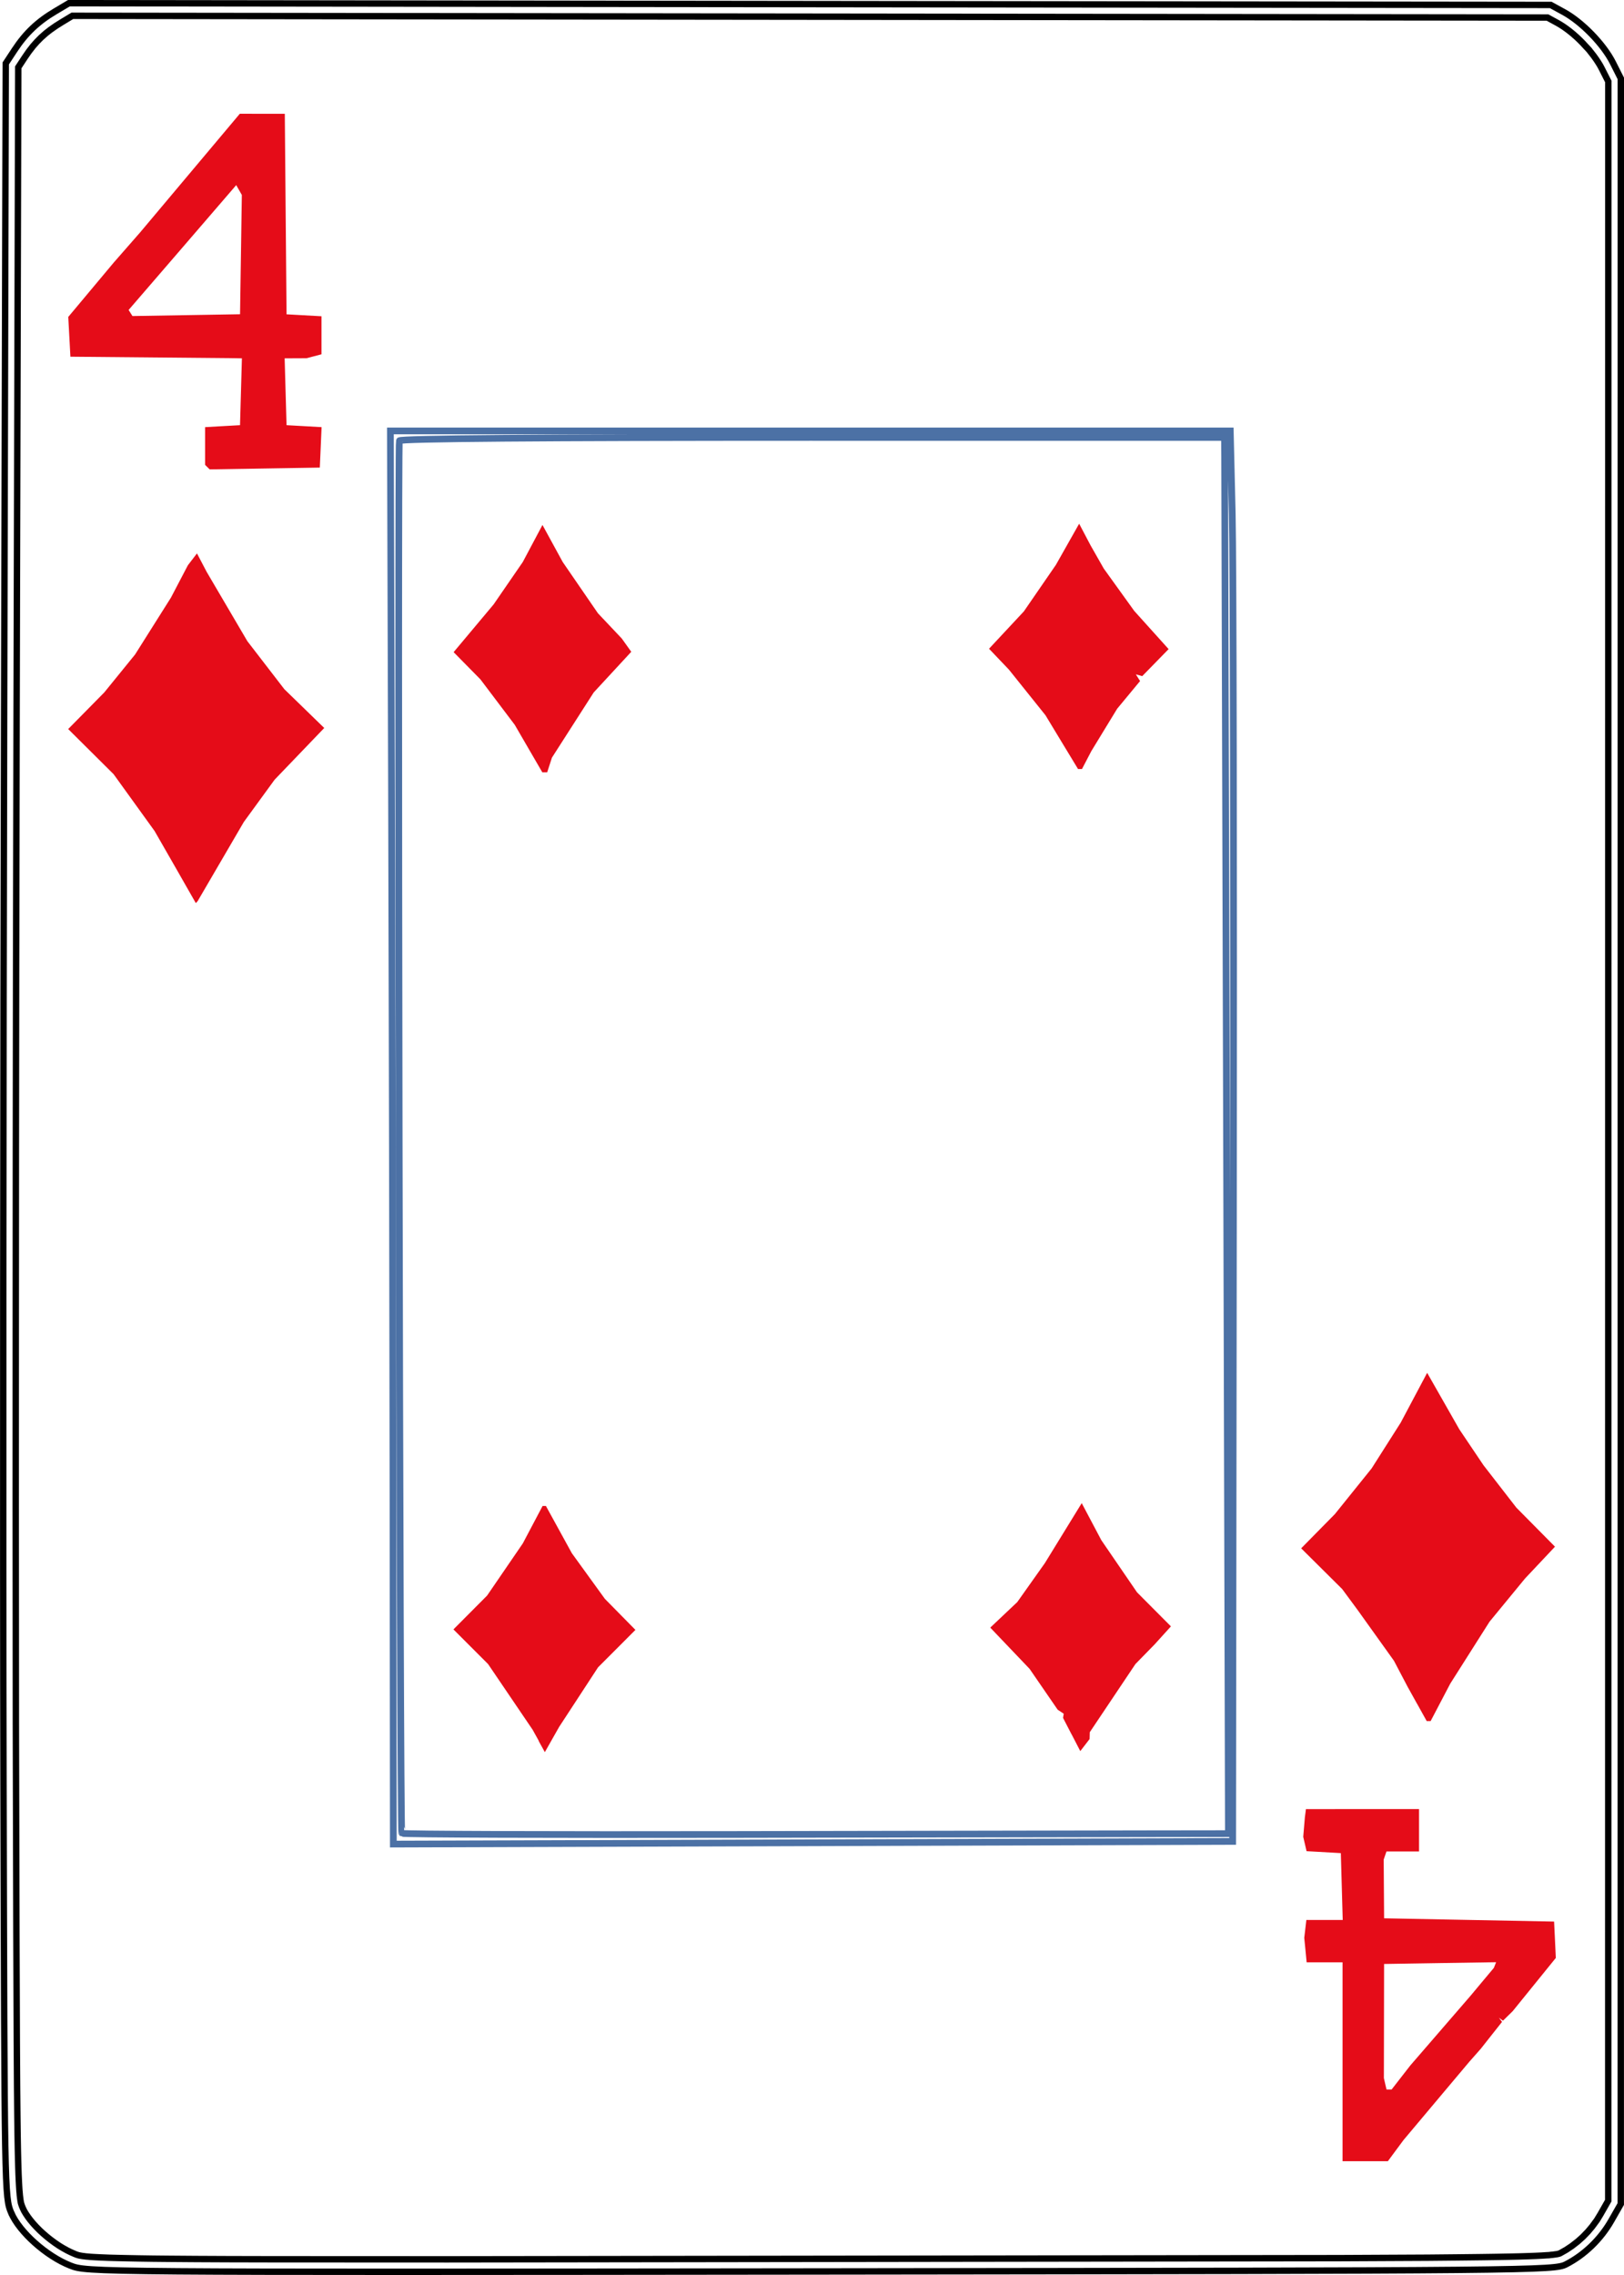<?xml version="1.0" encoding="UTF-8" standalone="no"?>
<svg
   width="2.5in"
   height="3.5in"
   viewBox="142.088 95.117 63.5 88.9"
   version="1.1"
   id="svg10"
   sodipodi:docname="4D.svg"
   inkscape:version="1.1.1 (1:1.1+202109281949+c3084ef5ed)"
   xmlns:inkscape="http://www.inkscape.org/namespaces/inkscape"
   xmlns:sodipodi="http://sodipodi.sourceforge.net/DTD/sodipodi-0.dtd"
   xmlns="http://www.w3.org/2000/svg"
   xmlns:svg="http://www.w3.org/2000/svg">
  <defs
     id="defs14">
    <marker
       style="overflow:visible"
       id="marker2995"
       refX="0"
       refY="0"
       orient="auto"
       inkscape:stockid="Arrow1Lstart"
       inkscape:isstock="true">
      <path
         transform="matrix(0.8,0,0,0.8,10,0)"
         style="fill:#000000;fill-opacity:1;fill-rule:evenodd;stroke:#000000;stroke-width:1pt;stroke-opacity:1"
         d="M 0,0 5,-5 -12.5,0 5,5 Z"
         id="path2993" />
    </marker>
    <marker
       style="overflow:visible"
       id="marker2985"
       refX="0"
       refY="0"
       orient="auto"
       inkscape:stockid="Arrow1Lstart"
       inkscape:isstock="true">
      <path
         transform="matrix(0.8,0,0,0.8,10,0)"
         style="fill:#000000;fill-opacity:1;fill-rule:evenodd;stroke:#000000;stroke-width:1pt;stroke-opacity:1"
         d="M 0,0 5,-5 -12.5,0 5,5 Z"
         id="path2983" />
    </marker>
    <marker
       style="overflow:visible"
       id="marker2791"
       refX="0"
       refY="0"
       orient="auto"
       inkscape:stockid="Arrow1Lstart"
       inkscape:isstock="true">
      <path
         transform="matrix(0.8,0,0,0.8,10,0)"
         style="fill:#000000;fill-opacity:1;fill-rule:evenodd;stroke:#000000;stroke-width:1pt;stroke-opacity:1"
         d="M 0,0 5,-5 -12.5,0 5,5 Z"
         id="path2789" />
    </marker>
    <marker
       style="overflow:visible"
       id="marker2781"
       refX="0"
       refY="0"
       orient="auto"
       inkscape:stockid="Arrow1Lstart"
       inkscape:isstock="true">
      <path
         transform="matrix(0.8,0,0,0.8,10,0)"
         style="fill:#000000;fill-opacity:1;fill-rule:evenodd;stroke:#000000;stroke-width:1pt;stroke-opacity:1"
         d="M 0,0 5,-5 -12.5,0 5,5 Z"
         id="path2779" />
    </marker>
    <marker
       style="overflow:visible"
       id="marker2417"
       refX="0"
       refY="0"
       orient="auto"
       inkscape:stockid="Arrow1Lstart"
       inkscape:isstock="true">
      <path
         transform="matrix(0.8,0,0,0.8,10,0)"
         style="fill:#000000;fill-opacity:1;fill-rule:evenodd;stroke:#000000;stroke-width:1pt;stroke-opacity:1"
         d="M 0,0 5,-5 -12.5,0 5,5 Z"
         id="path2415" />
    </marker>
    <marker
       style="overflow:visible"
       id="marker2383"
       refX="0"
       refY="0"
       orient="auto"
       inkscape:stockid="Arrow1Lstart"
       inkscape:isstock="true">
      <path
         transform="matrix(0.8,0,0,0.8,10,0)"
         style="fill:#000000;fill-opacity:1;fill-rule:evenodd;stroke:#000000;stroke-width:1pt;stroke-opacity:1"
         d="M 0,0 5,-5 -12.5,0 5,5 Z"
         id="path2381" />
    </marker>
    <marker
       style="overflow:visible"
       id="marker2355"
       refX="0"
       refY="0"
       orient="auto"
       inkscape:stockid="Arrow1Lstart"
       inkscape:isstock="true">
      <path
         transform="matrix(0.8,0,0,0.8,10,0)"
         style="fill:#000000;fill-opacity:1;fill-rule:evenodd;stroke:#000000;stroke-width:1pt;stroke-opacity:1"
         d="M 0,0 5,-5 -12.5,0 5,5 Z"
         id="path2353" />
    </marker>
    <marker
       style="overflow:visible"
       id="Arrow1Lstart"
       refX="0"
       refY="0"
       orient="auto"
       inkscape:stockid="Arrow1Lstart"
       inkscape:isstock="true">
      <path
         transform="matrix(0.8,0,0,0.8,10,0)"
         style="fill:#000000;fill-opacity:1;fill-rule:evenodd;stroke:#000000;stroke-width:1pt;stroke-opacity:1"
         d="M 0,0 5,-5 -12.5,0 5,5 Z"
         id="path2071" />
    </marker>
  </defs>
  <sodipodi:namedview
     id="namedview12"
     pagecolor="#ffffff"
     bordercolor="#666666"
     borderopacity="1.0"
     inkscape:pageshadow="2"
     inkscape:pageopacity="0.0"
     inkscape:pagecheckerboard="0"
     inkscape:document-units="in"
     showgrid="false"
     showborder="false"
     fit-margin-top="0"
     fit-margin-left="0"
     fit-margin-right="0"
     fit-margin-bottom="0"
     inkscape:zoom="1.4874999"
     inkscape:cx="117.64707"
     inkscape:cy="167.7311"
     inkscape:window-width="1366"
     inkscape:window-height="712"
     inkscape:window-x="0"
     inkscape:window-y="0"
     inkscape:window-maximized="1"
     inkscape:current-layer="svg10"
     units="in" />
  <g
     inkscape:groupmode="layer"
     id="layer1"
     inkscape:label="CardOutline"
     style="display:inline"
     transform="translate(94.218,-340.719)">
    <path
       id="path4-3"
       style="display:inline;fill:none;fill-rule:evenodd;stroke:#000000;stroke-width:0.25;stroke-miterlimit:4;stroke-dasharray:none;stroke-opacity:1"
       d="m 50.565,435.961 -0.534,0.317 c -0.689,0.408 -1.158,0.854 -1.59,1.51 l -0.346,0.526 -0.064,25.432 c -0.035,13.987 -0.046,32.748 -0.024,41.691 0.039,16.066 0.043,16.267 0.301,16.87 h 2.54e-4 c 0.322,0.752 1.376,1.692 2.309,2.06 0.663,0.261 0.719,0.262 29.336,0.23 27.968,-0.031 28.683,-0.038 29.15,-0.277 0.72,-0.369 1.355,-0.982 1.769,-1.707 l 0.371,-0.65 9.8e-4,-41.531 9.8e-4,-41.531 -0.308,-0.611 c -0.363,-0.721 -1.207,-1.591 -1.922,-1.982 l -0.51,-0.279 -28.97,-0.033 z m 0.134,0.493 57.679,0.067 0.389,0.212 0.116,0.068 0.121,0.077 0.139,0.099 0.113,0.086 0.124,0.102 0.138,0.121 0.112,0.106 0.131,0.132 0.108,0.118 0.127,0.135 0.092,0.117 0.103,0.132 0.095,0.134 0.079,0.12 0.074,0.121 0.06,0.112 0.257,0.507 -0.003,82.812 -0.306,0.537 -0.137,0.224 -0.183,0.249 -0.168,0.2 -0.198,0.205 -0.193,0.173 -0.235,0.183 -0.225,0.15 -0.223,0.126 -0.021,0.011 -0.015,0.006 -0.039,0.012 -0.027,0.006 -0.051,0.01 -0.028,0.004 -0.061,0.008 -0.057,0.008 -0.068,0.006 -0.083,0.011 -0.087,0.004 -0.091,0.006 -0.107,0.007 -0.251,0.012 -0.305,0.011 -0.354,0.011 -0.418,0.009 -0.475,0.009 -0.549,0.008 -0.961,0.011 -1.141,0.011 -3.465,0.017 -34.848,0.047 -6.843,-0.003 -1.743,-0.004 -1.26,-0.006 -1.065,-0.008 -0.605,-0.006 -0.534,-0.008 -0.468,-0.009 -0.401,-0.009 -0.34,-0.009 -0.29,-0.012 -0.127,-0.006 -0.116,-0.006 -0.107,-0.006 -0.083,-0.006 -0.083,-0.008 -0.08,-0.006 -0.054,-0.007 -0.101,-0.013 -0.1,-0.018 -0.039,-0.009 -0.048,-0.014 -0.038,-0.013 -0.047,-0.018 -0.168,-0.073 -0.143,-0.07 -0.178,-0.099 -0.141,-0.086 -0.16,-0.108 -0.155,-0.114 -0.153,-0.121 -0.161,-0.138 -0.124,-0.114 -0.145,-0.147 -0.11,-0.12 -0.119,-0.143 -0.086,-0.114 -0.094,-0.14 -0.065,-0.111 -0.056,-0.12 -0.027,-0.067 -0.035,-0.106 -0.006,-0.027 -0.012,-0.067 -0.013,-0.094 -0.015,-0.121 -0.004,-0.053 -0.014,-0.156 -0.01,-0.162 -0.011,-0.212 -0.011,-0.239 -0.009,-0.273 -0.009,-0.312 -0.008,-0.353 -0.011,-0.616 -0.009,-0.723 -0.011,-1.154 -0.011,-1.774 -0.016,-4.271 -0.02,-8.149 -0.006,-8.546 0.002,-6.73 0.004,-7.165 0.009,-7.269 0.019,-9.711 0.065,-25.284 0.258,-0.393 0.152,-0.22 0.166,-0.214 0.148,-0.168 0.169,-0.171 0.186,-0.165 0.169,-0.132 0.23,-0.161 0.228,-0.143 z"
       inkscape:export-filename="/home/doug/k40/52Cards/IndividualColorCards/2D.png"
       inkscape:export-xdpi="300"
       inkscape:export-ydpi="300" />
  </g>
  <g
     inkscape:groupmode="layer"
     id="layer2"
     inkscape:label="InnerRectangle"
     style="display:inline"
     transform="translate(94.218,-340.719)">
    <path
       id="path2-6"
       style="display:inline;fill:none;fill-rule:evenodd;stroke:#4c71a5;stroke-width:0.263;stroke-opacity:1"
       d="m 63.135,452.675 0.044,14.056 c 0.024,7.731 0.05,20.156 0.058,27.611 l 0.013,13.555 16.409,-0.052 16.409,-0.052 0.03,-24.325 c 0.017,-13.379 -0.004,-25.78 -0.046,-27.559 l -0.077,-3.234 h -16.42 z m 16.503,0.256 h 16.112 l 0.005,0.736 c 0.003,0.405 0.037,12.681 0.076,27.279 l 0.071,26.543 -3.166,0.004 c -1.742,0.002 -8.999,0.015 -16.127,0.029 -7.128,0.013 -12.992,-0.007 -13.029,-0.045 -0.073,-0.073 -0.167,-54.201 -0.094,-54.419 0.028,-0.084 5.532,-0.128 16.154,-0.128 z"
       inkscape:export-filename="/home/doug/k40/52Cards/IndividualColorCards/2D.png"
       inkscape:export-xdpi="300"
       inkscape:export-ydpi="300" />
  </g>
  <g
     inkscape:groupmode="layer"
     id="layer5"
     inkscape:label="InnerSuit"
     style="display:inline"
     transform="translate(94.218,-340.719)">
    <path
       style="display:inline;fill:#e50c18;stroke-width:1"
       d="m 89.386,464.838 -0.636,-1.051 -0.715,-0.892 -0.715,-0.892 -0.389,-0.408 -0.389,-0.408 0.681,-0.73 0.681,-0.73 0.627,-0.91 0.627,-0.91 0.454,-0.803 0.454,-0.803 0.223,0.423 0.223,0.423 0.258,0.453 0.258,0.453 0.596,0.828 0.596,0.828 0.672,0.746 0.672,0.746 -0.516,0.528 -0.516,0.528 -0.125,-0.035 -0.125,-0.035 0.083,0.131 0.083,0.131 -0.448,0.541 -0.448,0.541 -0.505,0.828 -0.505,0.828 -0.183,0.35 -0.183,0.35 h -0.077 -0.077 z"
       id="path3144"
       transform="translate(-1.0416666e-6,-1.1083333e-5)" />
    <path
       style="display:inline;fill:#e50c18;stroke-width:1"
       d="m 68.536,465.088 -0.539,-0.928 -0.671,-0.888 -0.671,-0.888 -0.524,-0.532 -0.524,-0.532 0.782,-0.933 0.782,-0.933 0.57,-0.828 0.57,-0.828 0.385,-0.724 0.385,-0.724 0.396,0.724 0.396,0.724 0.688,1.001 0.688,1.001 0.466,0.493 0.466,0.493 0.186,0.26 0.186,0.26 -0.734,0.794 -0.734,0.794 -0.817,1.274 -0.817,1.274 -0.093,0.287 -0.093,0.287 h -0.095 -0.095 z"
       id="path3142"
       transform="translate(-1.0416666e-6,-1.1083333e-5)" />
    <path
       style="display:inline;fill:#e50c18;stroke-width:1"
       d="m 89.772,503.615 -0.336,-0.649 0.013,-0.082 0.013,-0.082 -0.118,-0.078 -0.118,-0.078 -0.549,-0.798 -0.549,-0.798 -0.769,-0.806 -0.769,-0.806 0.528,-0.499 0.528,-0.499 0.54,-0.762 0.54,-0.762 0.72,-1.171 0.72,-1.171 0.383,0.723 0.383,0.723 0.698,1.019 0.698,1.019 0.663,0.666 0.663,0.666 -0.318,0.351 -0.318,0.351 -0.376,0.385 -0.376,0.385 -0.892,1.331 -0.892,1.331 -0.004,0.134 -0.004,0.134 -0.182,0.236 -0.182,0.236 -0.336,-0.649 z"
       id="path3136"
       transform="translate(-1.0416666e-6,-1.1083333e-5)" />
    <path
       style="display:inline;fill:#e50c18;stroke-width:1"
       d="m 68.939,503.867 -0.241,-0.435 -0.872,-1.285 -0.872,-1.285 -0.677,-0.677 -0.677,-0.677 0.658,-0.661 0.658,-0.661 0.698,-1.019 0.698,-1.019 0.387,-0.732 0.387,-0.732 0.065,5.1e-4 0.065,5.1e-4 0.507,0.923 0.507,0.923 0.646,0.892 0.646,0.892 0.597,0.606 0.597,0.606 -0.731,0.732 -0.731,0.732 -0.76,1.163 -0.76,1.162 -0.28,0.494 -0.28,0.494 -0.241,-0.435 z"
       id="path3134"
       transform="translate(-1.0416666e-6,-1.1083333e-5)" />
  </g>
  <g
     inkscape:groupmode="layer"
     id="layer6"
     inkscape:label="OuterSuit"
     style="display:inline"
     transform="translate(94.218,-340.719)">
    <path
       style="display:inline;fill:#e50c18;stroke:none;stroke-width:1"
       d="m 54.722,469.717 -0.808,-1.408 -0.801,-1.11 -0.801,-1.11 -0.888,-0.882 -0.888,-0.882 0.705,-0.715 0.705,-0.715 0.603,-0.742 0.603,-0.742 0.701,-1.111 0.701,-1.111 0.331,-0.632 0.331,-0.632 0.178,-0.232 0.178,-0.232 0.189,0.36 0.189,0.36 0.796,1.355 0.796,1.355 0.723,0.938 0.723,0.938 0.78,0.758 0.78,0.758 -0.97,1.01 -0.97,1.01 -0.602,0.826 -0.602,0.826 -0.903,1.547 -0.903,1.547 -0.036,0.038 -0.036,0.038 z"
       id="path3140"
       transform="translate(-1.0416666e-6,-1.1083333e-5)" />
    <path
       style="display:inline;fill:#e50c18;stroke-width:1"
       d="m 103.283,502.423 -0.372,-0.669 -0.268,-0.51 -0.268,-0.51 -0.713,-0.996 -0.713,-0.996 -0.299,-0.405 -0.299,-0.405 -0.802,-0.796 -0.802,-0.796 0.659,-0.669 0.659,-0.669 0.718,-0.892 0.718,-0.892 0.569,-0.895 0.569,-0.895 0.517,-0.973 0.517,-0.973 0.629,1.104 0.629,1.104 0.472,0.701 0.472,0.701 0.642,0.828 0.642,0.828 0.756,0.764 0.756,0.764 -0.586,0.622 -0.586,0.622 -0.693,0.843 -0.693,0.843 -0.768,1.21 -0.768,1.21 -0.384,0.732 -0.384,0.732 -0.077,2.5e-4 -0.077,2.6e-4 -0.372,-0.669 z"
       id="path3138"
       transform="translate(-1.0416666e-6,-1.1083333e-5)" />
  </g>
  <g
     inkscape:groupmode="layer"
     id="layer3"
     inkscape:label="CardName"
     style="display:inline"
     transform="translate(94.218,-340.719)">
    <path
       id="path3017"
       style="display:inline;fill:#e50c18;stroke-width:1"
       d="m 98.933,506.531 -0.02,0.159 -0.021,0.159 -0.032,0.383 -0.032,0.382 0.065,0.28 0.065,0.28 0.67,0.038 0.67,0.038 0.037,1.306 0.037,1.306 h -0.711 -0.711 l -0.041,0.35 -0.041,0.35 0.047,0.477 0.046,0.478 h 0.702 0.702 v 3.886 3.886 h 0.886 0.886 l 0.306,-0.414 0.307,-0.414 0.791,-0.941 0.791,-0.941 0.495,-0.588 0.495,-0.588 0.225,-0.255 0.225,-0.255 0.414,-0.524 0.415,-0.524 -0.061,-0.081 -0.062,-0.082 0.08,0.058 0.081,0.058 0.189,-0.186 0.19,-0.186 0.843,-1.04 0.843,-1.04 -0.033,-0.711 -0.034,-0.71 -3.324,-0.064 -3.323,-0.064 -0.008,-1.147 -0.008,-1.147 0.054,-0.159 0.055,-0.159 h 0.637 0.636 v -0.828 -0.828 h -2.211 z m 7.436,5.982 -0.044,0.111 -0.044,0.111 -0.456,0.544 -0.455,0.545 -1.177,1.361 -1.177,1.361 -0.366,0.47 -0.366,0.471 h -0.1 -0.1 l -0.052,-0.223 -0.051,-0.223 0.004,-2.229 0.004,-2.23 2.19,-0.035 z"
       transform="translate(-1.0416666e-6,-1.1083333e-5)" />
    <path
       id="path3146"
       style="display:inline;fill:#e50c18;stroke-width:1"
       d="m 57.247,440.281 -1.947,2.316 -1.947,2.316 -0.52,0.594 -0.52,0.594 -0.887,1.06 -0.887,1.06 0.042,0.777 0.042,0.777 3.186,0.029 3.186,0.029 0.167,0.003 0.167,0.003 -0.037,1.306 -0.037,1.306 -0.683,0.038 -0.683,0.039 v 0.736 0.737 l 0.089,0.088 0.09,0.089 2.154,-0.035 2.153,-0.035 0.035,-0.79 0.034,-0.79 -0.685,-0.039 -0.685,-0.038 -0.037,-1.306 -0.037,-1.306 0.427,-0.002 0.427,-0.002 0.293,-0.077 0.293,-0.077 v -0.743 -0.743 l -0.683,-0.038 -0.683,-0.038 -0.034,-3.918 -0.034,-3.918 h -0.88 z m -0.141,2.789 0.11,0.192 0.11,0.192 -0.035,2.331 -0.035,2.331 -2.103,0.035 -2.104,0.035 -0.075,-0.119 -0.075,-0.119 2.105,-2.439 z"
       transform="translate(-1.0416666e-6,-1.1083333e-5)" />
  </g>
</svg>

